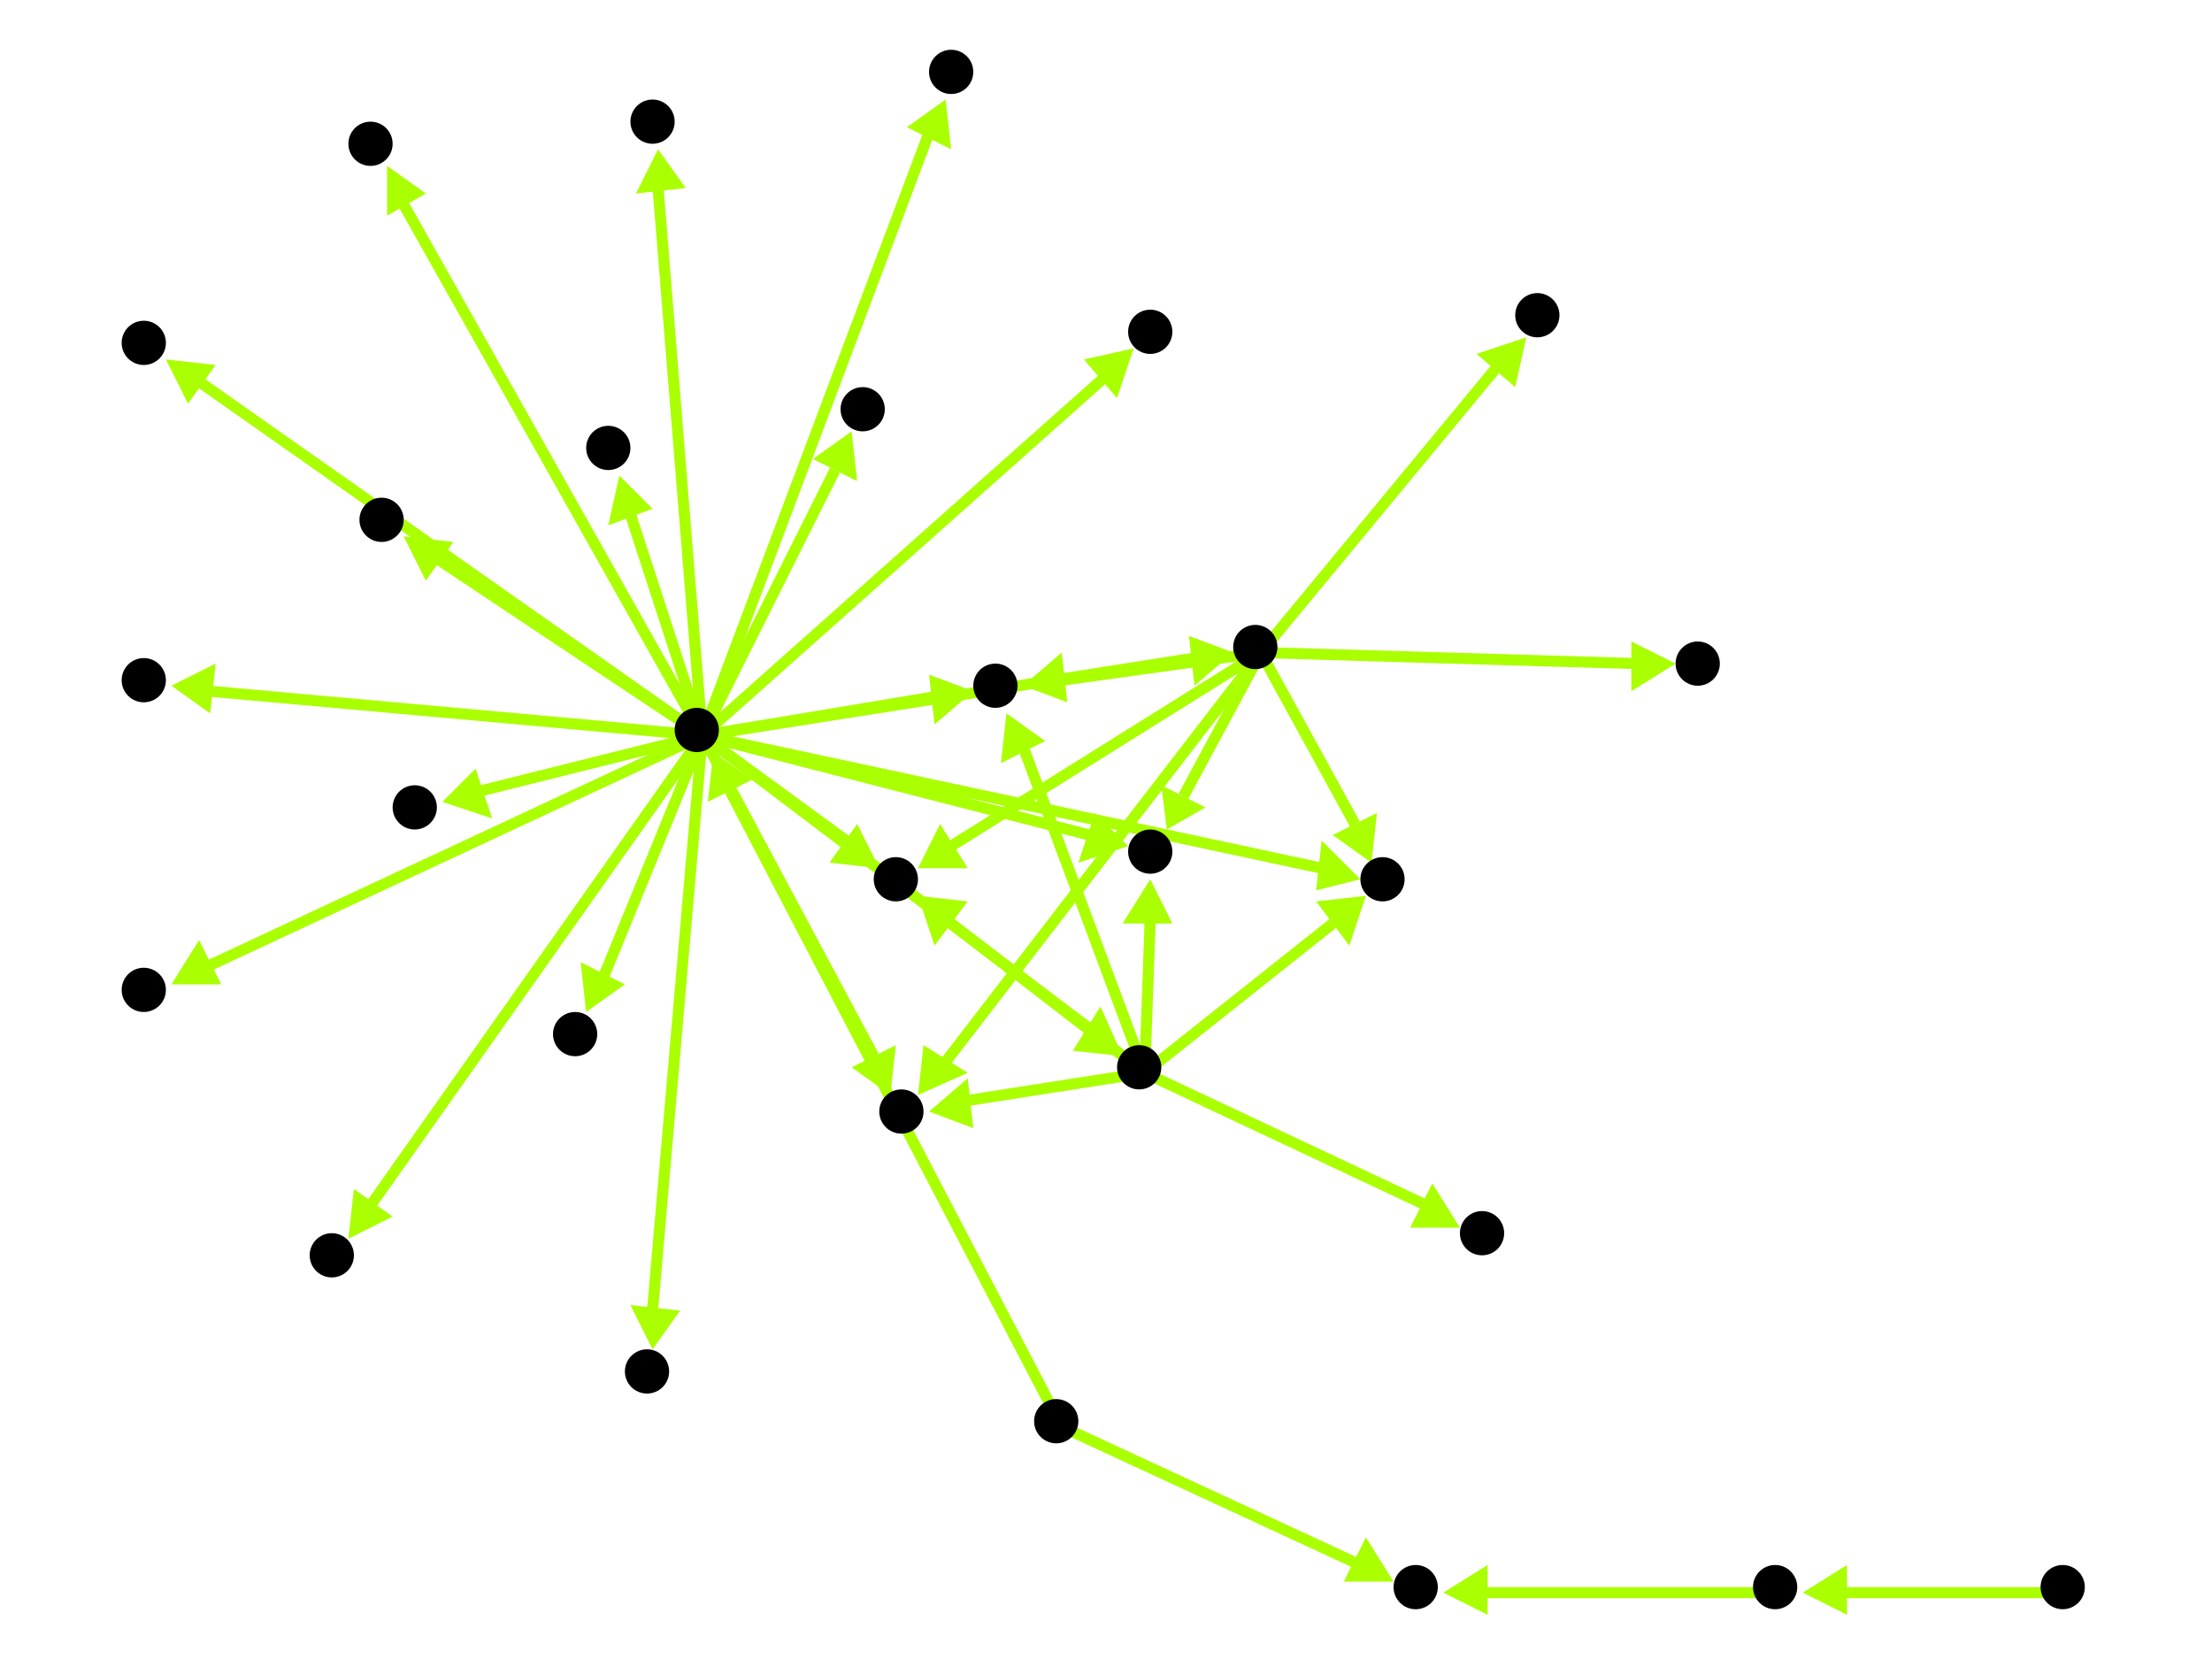 <?xml version="1.0" encoding="utf-8"?>
<!-- Created with Hypercube (http://tumic.wz.cz/hypercube) -->

<svg width="400" height="300" viewBox="0 0 400 300" xmlns="http://www.w3.org/2000/svg" baseProfile="tiny">

<g font-family="Helvetica" font-weight="normal">

<g>
	<polygon points="326,288 334,283 334,292" fill="#aaff00"/>
	<line x1="374" y1="288" x2="333" y2="288" stroke="#aaff00" stroke-width="2"/>
</g>
<g>
	<polygon points="252,286 243,286 247,278" fill="#aaff00"/>
	<line x1="192" y1="258" x2="246" y2="283" stroke="#aaff00" stroke-width="2"/>
</g>
<g>
	<polygon points="129,136 136,141 128,145" fill="#aaff00"/>
	<line x1="192" y1="258" x2="132" y2="143" stroke="#aaff00" stroke-width="2"/>
</g>
<g>
	<polygon points="112,86 118,92 110,95" fill="#aaff00"/>
	<line x1="127" y1="133" x2="114" y2="93" stroke="#aaff00" stroke-width="2"/>
</g>
<g>
	<polygon points="154,78 155,87 147,83" fill="#aaff00"/>
	<line x1="127" y1="133" x2="151" y2="85" stroke="#aaff00" stroke-width="2"/>
</g>
<g>
	<polygon points="73,97 82,98 77,105" fill="#aaff00"/>
	<line x1="127" y1="133" x2="79" y2="101" stroke="#aaff00" stroke-width="2"/>
</g>
<g>
	<polygon points="223,118 216,124 215,115" fill="#aaff00"/>
	<line x1="127" y1="133" x2="216" y2="119" stroke="#aaff00" stroke-width="2"/>
</g>
<g>
	<polygon points="246,159 238,161 239,152" fill="#aaff00"/>
	<line x1="127" y1="133" x2="239" y2="157" stroke="#aaff00" stroke-width="2"/>
</g>
<g>
	<polygon points="204,153 195,156 198,147" fill="#aaff00"/>
	<line x1="127" y1="133" x2="197" y2="151" stroke="#aaff00" stroke-width="2"/>
</g>
<g>
	<polygon points="176,125 169,131 168,122" fill="#aaff00"/>
	<line x1="127" y1="133" x2="169" y2="126" stroke="#aaff00" stroke-width="2"/>
</g>
<g>
	<polygon points="159,157 150,156 155,149" fill="#aaff00"/>
	<line x1="127" y1="133" x2="153" y2="152" stroke="#aaff00" stroke-width="2"/>
</g>
<g>
	<polygon points="161,198 154,193 162,189" fill="#aaff00"/>
	<line x1="127" y1="133" x2="158" y2="191" stroke="#aaff00" stroke-width="2"/>
</g>
<g>
	<polygon points="205,63 202,72 196,65" fill="#aaff00"/>
	<line x1="127" y1="133" x2="200" y2="68" stroke="#aaff00" stroke-width="2"/>
</g>
<g>
	<polygon points="31,178 36,170 40,178" fill="#aaff00"/>
	<line x1="127" y1="133" x2="37" y2="175" stroke="#aaff00" stroke-width="2"/>
</g>
<g>
	<polygon points="118,244 114,236 123,237" fill="#aaff00"/>
	<line x1="127" y1="133" x2="118" y2="237" stroke="#aaff00" stroke-width="2"/>
</g>
<g>
	<polygon points="80,145 86,139 89,148" fill="#aaff00"/>
	<line x1="127" y1="133" x2="87" y2="143" stroke="#aaff00" stroke-width="2"/>
</g>
<g>
	<polygon points="30,65 39,66 34,73" fill="#aaff00"/>
	<line x1="127" y1="133" x2="36" y2="69" stroke="#aaff00" stroke-width="2"/>
</g>
<g>
	<polygon points="106,183 105,174 113,178" fill="#aaff00"/>
	<line x1="127" y1="133" x2="109" y2="177" stroke="#aaff00" stroke-width="2"/>
</g>
<g>
	<polygon points="171,18 172,27 164,23" fill="#aaff00"/>
	<line x1="127" y1="133" x2="168" y2="24" stroke="#aaff00" stroke-width="2"/>
</g>
<g>
	<polygon points="70,30 77,35 70,39" fill="#aaff00"/>
	<line x1="127" y1="133" x2="73" y2="37" stroke="#aaff00" stroke-width="2"/>
</g>
<g>
	<polygon points="119,27 124,34 115,35" fill="#aaff00"/>
	<line x1="127" y1="133" x2="119" y2="34" stroke="#aaff00" stroke-width="2"/>
</g>
<g>
	<polygon points="31,124 39,120 38,129" fill="#aaff00"/>
	<line x1="127" y1="133" x2="38" y2="125" stroke="#aaff00" stroke-width="2"/>
</g>
<g>
	<polygon points="203,191 194,190 199,182" fill="#aaff00"/>
	<line x1="127" y1="133" x2="197" y2="186" stroke="#aaff00" stroke-width="2"/>
</g>
<g>
	<polygon points="63,224 64,215 71,220" fill="#aaff00"/>
	<line x1="127" y1="133" x2="67" y2="218" stroke="#aaff00" stroke-width="2"/>
</g>
<g>
	<polygon points="248,156 241,151 249,147" fill="#aaff00"/>
	<line x1="228" y1="118" x2="245" y2="149" stroke="#aaff00" stroke-width="2"/>
</g>
<g>
	<polygon points="211,150 210,142 218,146" fill="#aaff00"/>
	<line x1="228" y1="118" x2="214" y2="144" stroke="#aaff00" stroke-width="2"/>
</g>
<g>
	<polygon points="185,124 192,118 193,127" fill="#aaff00"/>
	<line x1="228" y1="118" x2="192" y2="123" stroke="#aaff00" stroke-width="2"/>
</g>
<g>
	<polygon points="166,157 170,149 175,157" fill="#aaff00"/>
	<line x1="228" y1="118" x2="172" y2="153" stroke="#aaff00" stroke-width="2"/>
</g>
<g>
	<polygon points="166,198 167,189 175,194" fill="#aaff00"/>
	<line x1="228" y1="118" x2="171" y2="192" stroke="#aaff00" stroke-width="2"/>
</g>
<g>
	<polygon points="276,61 274,70 267,64" fill="#aaff00"/>
	<line x1="228" y1="118" x2="271" y2="66" stroke="#aaff00" stroke-width="2"/>
</g>
<g>
	<polygon points="303,120 295,125 295,116" fill="#aaff00"/>
	<line x1="228" y1="118" x2="296" y2="120" stroke="#aaff00" stroke-width="2"/>
</g>
<g>
	<polygon points="247,162 244,171 238,163" fill="#aaff00"/>
	<line x1="207" y1="194" x2="241" y2="167" stroke="#aaff00" stroke-width="2"/>
</g>
<g>
	<polygon points="208,159 212,167 203,167" fill="#aaff00"/>
	<line x1="207" y1="194" x2="208" y2="166" stroke="#aaff00" stroke-width="2"/>
</g>
<g>
	<polygon points="182,129 189,134 181,138" fill="#aaff00"/>
	<line x1="207" y1="194" x2="185" y2="135" stroke="#aaff00" stroke-width="2"/>
</g>
<g>
	<polygon points="166,162 175,163 169,171" fill="#aaff00"/>
	<line x1="207" y1="194" x2="172" y2="167" stroke="#aaff00" stroke-width="2"/>
</g>
<g>
	<polygon points="168,201 175,195 176,204" fill="#aaff00"/>
	<line x1="207" y1="194" x2="175" y2="199" stroke="#aaff00" stroke-width="2"/>
</g>
<g>
	<polygon points="264,222 255,222 259,214" fill="#aaff00"/>
	<line x1="207" y1="194" x2="258" y2="218" stroke="#aaff00" stroke-width="2"/>
</g>
<g>
	<polygon points="261,288 269,283 269,292" fill="#aaff00"/>
	<line x1="322" y1="288" x2="268" y2="288" stroke="#aaff00" stroke-width="2"/>
</g>

<g fill="#000000">
	<circle cx="321" cy="287" r="4"/>
</g>
<g fill="#000000">
	<circle cx="373" cy="287" r="4"/>
</g>
<g fill="#000000">
	<circle cx="256" cy="287" r="4"/>
</g>
<g fill="#000000">
	<circle cx="191" cy="257" r="4"/>
</g>
<g fill="#000000">
	<circle cx="126" cy="132" r="4"/>
</g>
<g fill="#000000">
	<circle cx="110" cy="81" r="4"/>
</g>
<g fill="#000000">
	<circle cx="156" cy="74" r="4"/>
</g>
<g fill="#000000">
	<circle cx="69" cy="94" r="4"/>
</g>
<g fill="#000000">
	<circle cx="227" cy="117" r="4"/>
</g>
<g fill="#000000">
	<circle cx="250" cy="159" r="4"/>
</g>
<g fill="#000000">
	<circle cx="208" cy="154" r="4"/>
</g>
<g fill="#000000">
	<circle cx="180" cy="124" r="4"/>
</g>
<g fill="#000000">
	<circle cx="162" cy="159" r="4"/>
</g>
<g fill="#000000">
	<circle cx="163" cy="201" r="4"/>
</g>
<g fill="#000000">
	<circle cx="208" cy="60" r="4"/>
</g>
<g fill="#000000">
	<circle cx="26" cy="179" r="4"/>
</g>
<g fill="#000000">
	<circle cx="117" cy="248" r="4"/>
</g>
<g fill="#000000">
	<circle cx="75" cy="146" r="4"/>
</g>
<g fill="#000000">
	<circle cx="26" cy="62" r="4"/>
</g>
<g fill="#000000">
	<circle cx="104" cy="187" r="4"/>
</g>
<g fill="#000000">
	<circle cx="172" cy="13" r="4"/>
</g>
<g fill="#000000">
	<circle cx="67" cy="26" r="4"/>
</g>
<g fill="#000000">
	<circle cx="118" cy="22" r="4"/>
</g>
<g fill="#000000">
	<circle cx="26" cy="123" r="4"/>
</g>
<g fill="#000000">
	<circle cx="206" cy="193" r="4"/>
</g>
<g fill="#000000">
	<circle cx="60" cy="227" r="4"/>
</g>
<g fill="#000000">
	<circle cx="278" cy="57" r="4"/>
</g>
<g fill="#000000">
	<circle cx="307" cy="120" r="4"/>
</g>
<g fill="#000000">
	<circle cx="268" cy="223" r="4"/>
</g>

</g>

</svg>
